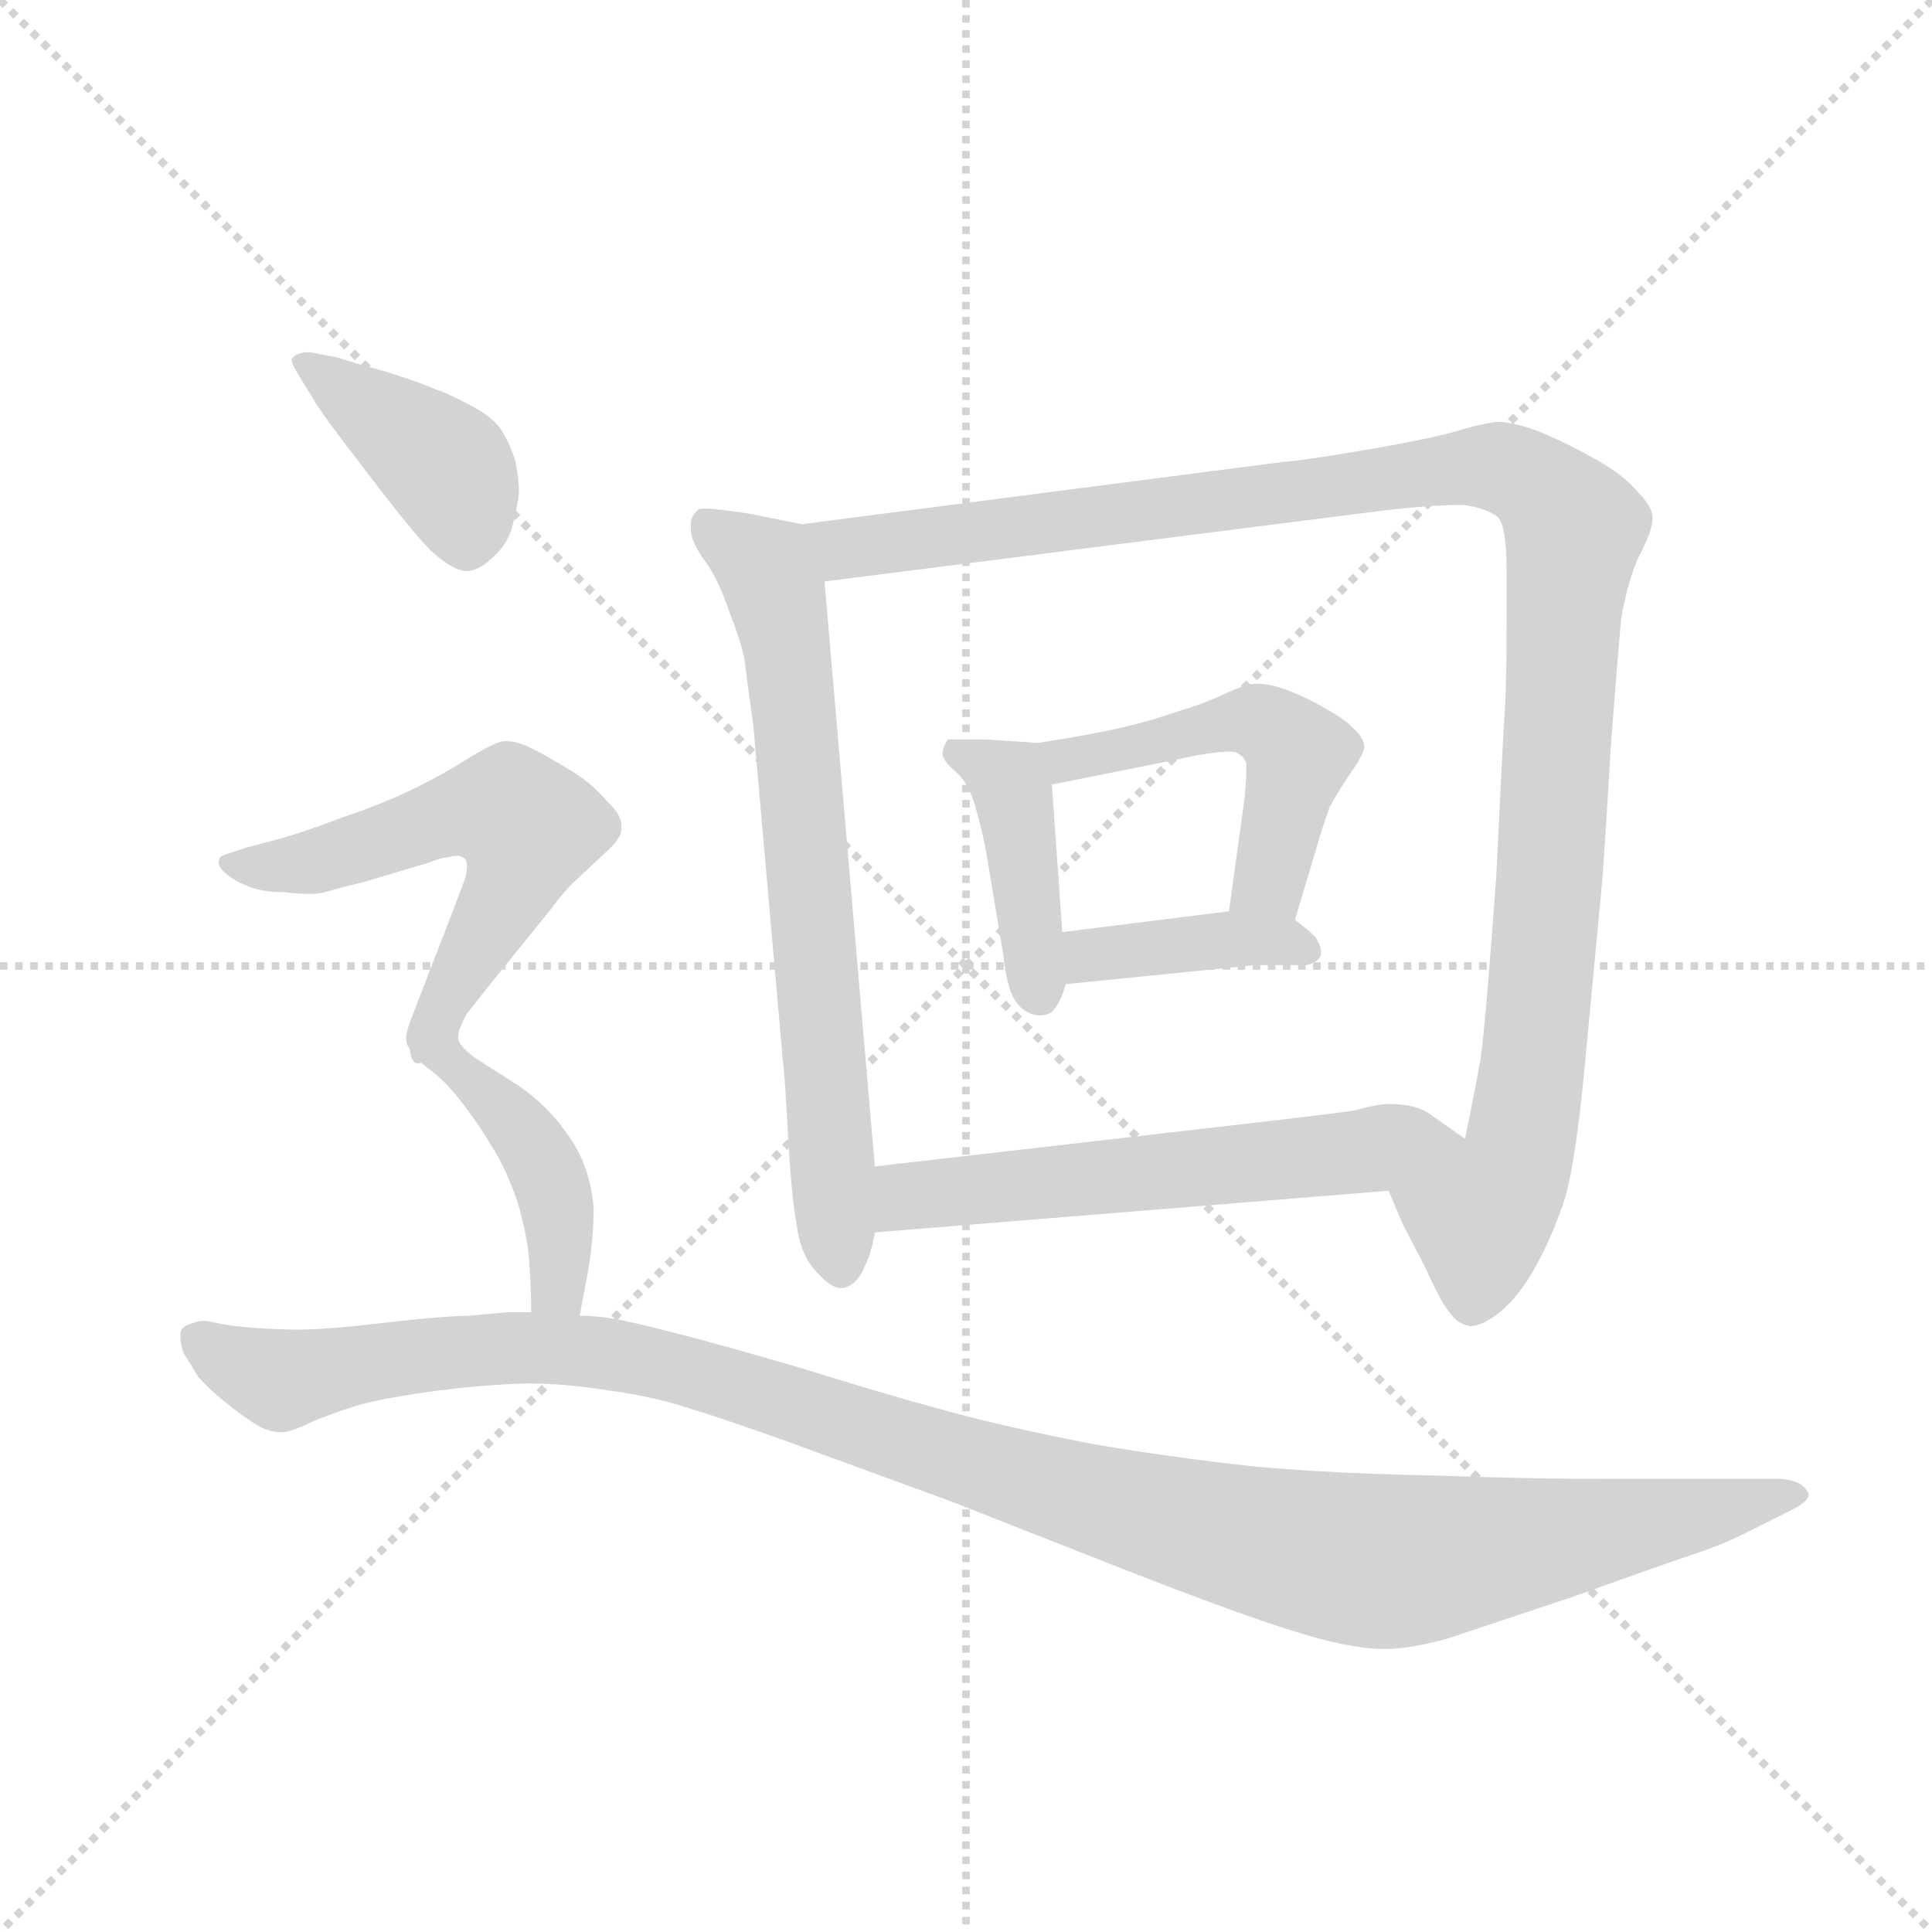 <svg version="1.1" viewBox="0 0 1024 1024" xmlns="http://www.w3.org/2000/svg">
  <g stroke="lightgray" stroke-dasharray="1,1" stroke-width="1" transform="scale(4, 4)">
    <line x1="0" y1="0" x2="256" y2="256"></line>
    <line x1="256" y1="0" x2="0" y2="256"></line>
    <line x1="128" y1="0" x2="128" y2="256"></line>
    <line x1="0" y1="128" x2="256" y2="128"></line>
  </g>
  <g transform="scale(0.92, -0.92) translate(60, -850)">
    <style type="text/css">
      
        @keyframes keyframes0 {
          from {
            stroke: blue;
            stroke-dashoffset: 707;
            stroke-width: 128;
          }
          70% {
            animation-timing-function: step-end;
            stroke: blue;
            stroke-dashoffset: 0;
            stroke-width: 128;
          }
          to {
            stroke: black;
            stroke-width: 1024;
          }
        }
        #make-me-a-hanzi-animation-0 {
          animation: keyframes0 0.825s both;
          animation-delay: 0s;
          animation-timing-function: linear;
        }
      
        @keyframes keyframes1 {
          from {
            stroke: blue;
            stroke-dashoffset: 1167;
            stroke-width: 128;
          }
          79% {
            animation-timing-function: step-end;
            stroke: blue;
            stroke-dashoffset: 0;
            stroke-width: 128;
          }
          to {
            stroke: black;
            stroke-width: 1024;
          }
        }
        #make-me-a-hanzi-animation-1 {
          animation: keyframes1 1.2s both;
          animation-delay: 0.825s;
          animation-timing-function: linear;
        }
      
        @keyframes keyframes2 {
          from {
            stroke: blue;
            stroke-dashoffset: 416;
            stroke-width: 128;
          }
          58% {
            animation-timing-function: step-end;
            stroke: blue;
            stroke-dashoffset: 0;
            stroke-width: 128;
          }
          to {
            stroke: black;
            stroke-width: 1024;
          }
        }
        #make-me-a-hanzi-animation-2 {
          animation: keyframes2 0.589s both;
          animation-delay: 2.025s;
          animation-timing-function: linear;
        }
      
        @keyframes keyframes3 {
          from {
            stroke: blue;
            stroke-dashoffset: 502;
            stroke-width: 128;
          }
          62% {
            animation-timing-function: step-end;
            stroke: blue;
            stroke-dashoffset: 0;
            stroke-width: 128;
          }
          to {
            stroke: black;
            stroke-width: 1024;
          }
        }
        #make-me-a-hanzi-animation-3 {
          animation: keyframes3 0.659s both;
          animation-delay: 2.614s;
          animation-timing-function: linear;
        }
      
        @keyframes keyframes4 {
          from {
            stroke: blue;
            stroke-dashoffset: 395;
            stroke-width: 128;
          }
          56% {
            animation-timing-function: step-end;
            stroke: blue;
            stroke-dashoffset: 0;
            stroke-width: 128;
          }
          to {
            stroke: black;
            stroke-width: 1024;
          }
        }
        #make-me-a-hanzi-animation-4 {
          animation: keyframes4 0.571s both;
          animation-delay: 3.272s;
          animation-timing-function: linear;
        }
      
        @keyframes keyframes5 {
          from {
            stroke: blue;
            stroke-dashoffset: 589;
            stroke-width: 128;
          }
          66% {
            animation-timing-function: step-end;
            stroke: blue;
            stroke-dashoffset: 0;
            stroke-width: 128;
          }
          to {
            stroke: black;
            stroke-width: 1024;
          }
        }
        #make-me-a-hanzi-animation-5 {
          animation: keyframes5 0.729s both;
          animation-delay: 3.844s;
          animation-timing-function: linear;
        }
      
        @keyframes keyframes6 {
          from {
            stroke: blue;
            stroke-dashoffset: 409;
            stroke-width: 128;
          }
          57% {
            animation-timing-function: step-end;
            stroke: blue;
            stroke-dashoffset: 0;
            stroke-width: 128;
          }
          to {
            stroke: black;
            stroke-width: 1024;
          }
        }
        #make-me-a-hanzi-animation-6 {
          animation: keyframes6 0.583s both;
          animation-delay: 4.573s;
          animation-timing-function: linear;
        }
      
        @keyframes keyframes7 {
          from {
            stroke: blue;
            stroke-dashoffset: 579;
            stroke-width: 128;
          }
          65% {
            animation-timing-function: step-end;
            stroke: blue;
            stroke-dashoffset: 0;
            stroke-width: 128;
          }
          to {
            stroke: black;
            stroke-width: 1024;
          }
        }
        #make-me-a-hanzi-animation-7 {
          animation: keyframes7 0.721s both;
          animation-delay: 5.156s;
          animation-timing-function: linear;
        }
      
        @keyframes keyframes8 {
          from {
            stroke: blue;
            stroke-dashoffset: 447;
            stroke-width: 128;
          }
          59% {
            animation-timing-function: step-end;
            stroke: blue;
            stroke-dashoffset: 0;
            stroke-width: 128;
          }
          to {
            stroke: black;
            stroke-width: 1024;
          }
        }
        #make-me-a-hanzi-animation-8 {
          animation: keyframes8 0.614s both;
          animation-delay: 5.877s;
          animation-timing-function: linear;
        }
      
        @keyframes keyframes9 {
          from {
            stroke: blue;
            stroke-dashoffset: 1207;
            stroke-width: 128;
          }
          80% {
            animation-timing-function: step-end;
            stroke: blue;
            stroke-dashoffset: 0;
            stroke-width: 128;
          }
          to {
            stroke: black;
            stroke-width: 1024;
          }
        }
        #make-me-a-hanzi-animation-9 {
          animation: keyframes9 1.232s both;
          animation-delay: 6.491s;
          animation-timing-function: linear;
        }
      
    </style>
    
      <path d="M 402 548 L 372 554 Q 353 557 346 557 Q 342 557 342 556 Q 338 553 338 548 L 338 545 Q 338 538 346 527 Q 354 516 360 498 Q 367 480 369 470 Q 370 460 374 432 L 391 239 Q 392 233 394 196 Q 396 160 399 144 Q 401 129 408 120 Q 418 108 424 108 L 426 108 Q 434 110 438 120 Q 442 128 444 140 L 444 178 L 415 515 C 412 545 412 546 402 548 Z" fill="lightgray"></path>
    
      <path d="M 740 164 L 748 145 L 761 120 Q 770 100 775 94 Q 780 87 787 86 Q 794 86 804 94 Q 816 104 825 121 Q 835 139 842 161 Q 848 183 853 236 L 863 342 Q 865 368 868 420 Q 872 472 874 494 Q 878 516 884 529 Q 892 544 892 551 L 892 552 Q 892 558 884 566 Q 876 576 860 585 Q 844 594 830 600 Q 816 606 804 607 Q 797 607 777 601 Q 758 596 722 590 Q 686 584 680 584 L 402 548 C 372 544 385 511 415 515 L 738 556 Q 764 559 778 559 L 784 559 Q 797 557 803 552 Q 808 547 808 519 L 808 501 Q 808 456 807 442 Q 806 428 802 345 Q 796 262 793 240 Q 789 218 784 194 C 778 165 728 191 740 164 Z" fill="lightgray"></path>
    
      <path d="M 538 422 L 507 424 L 486 424 Q 483 419 483 416 L 483 415 Q 484 411 491 405 Q 498 399 502 385 Q 506 371 508 360 L 518 300 Q 520 282 524 275 Q 528 268 534 266 Q 537 265 539 265 Q 543 265 546 267 Q 551 272 554 283 L 552 313 L 546 398 C 544 422 544 422 538 422 Z" fill="lightgray"></path>
    
      <path d="M 686 320 L 698 360 Q 702 374 706 385 Q 712 396 719 406 Q 726 416 726 420 Q 726 425 718 432 Q 712 438 692 448 Q 675 456 666 456 L 663 456 Q 658 456 645 450 Q 632 444 618 440 Q 604 435 587 431 Q 570 427 538 422 C 508 417 517 392 546 398 L 616 412 Q 638 417 648 417 Q 652 417 653 416 Q 657 414 658 410 L 658 406 Q 658 401 657 390 L 648 325 C 644 295 677 291 686 320 Z" fill="lightgray"></path>
    
      <path d="M 554 283 L 663 294 L 693 294 Q 700 296 701 300 L 701 302 Q 701 305 698 310 Q 693 315 686 320 L 648 325 L 552 313 C 522 309 524 280 554 283 Z" fill="lightgray"></path>
    
      <path d="M 444 140 L 740 164 C 770 166 809 177 784 194 L 764 208 Q 756 214 740 214 Q 734 214 719 210 Q 704 208 670 204 L 444 178 C 414 175 414 138 444 140 Z" fill="lightgray"></path>
    
      <path d="M 123 616 Q 127 610 136 598 L 162 564 Q 180 541 188 533 Q 201 521 209 521 L 210 521 Q 217 522 224 529 Q 232 536 235 546 Q 238 558 239 566 Q 239 574 237 584 Q 234 594 229 602 Q 224 610 210 617 Q 197 624 190 626 Q 184 629 162 636 Q 140 642 135 644 L 119 647 L 116 647 Q 114 647 112 646 Q 110 646 108 643 Q 108 640 112 634 L 123 616 Z" fill="lightgray"></path>
    
      <path d="M 209 266 L 220 280 L 258 327 Q 266 338 273 344 L 289 359 Q 298 367 298 372 L 298 374 Q 298 381 290 388 Q 282 398 269 406 Q 256 414 246 419 Q 238 423 232 423 L 230 423 Q 224 422 208 412 Q 192 402 175 394 Q 158 386 137 379 Q 116 371 102 367 L 83 362 Q 70 358 68 357 Q 66 356 66 353 Q 66 350 71 346 Q 76 342 84 339 Q 92 336 104 336 Q 112 335 118 335 Q 124 335 127 336 Q 134 338 150 342 L 187 353 Q 194 356 198 356 Q 201 357 203 357 Q 206 357 208 355 Q 209 354 209 351 Q 209 348 208 344 L 202 328 L 178 266 Q 174 256 174 252 Q 174 248 176 246 C 178 227 190 242 209 266 Z" fill="lightgray"></path>
    
      <path d="M 274 92 L 279 119 Q 282 137 282 154 Q 280 178 268 195 Q 256 213 238 225 L 213 241 Q 204 248 204 252 L 204 253 Q 204 257 209 266 C 222 293 163 266 176 246 Q 177 242 186 235 Q 196 228 206 215 Q 216 202 223 190 Q 231 178 238 158 Q 244 138 245 122 Q 246 106 246 94 C 246 64 269 63 274 92 Z" fill="lightgray"></path>
    
      <path d="M 246 94 L 232 94 L 210 92 Q 202 92 180 90 L 144 86 Q 123 84 112 84 Q 102 84 87 85 Q 72 86 64 88 Q 60 89 57 89 Q 54 89 52 88 Q 44 86 44 82 L 44 79 Q 44 75 46 70 Q 50 64 54 57 Q 60 50 70 42 Q 80 34 88 29 Q 95 25 101 25 L 103 25 Q 108 25 120 31 Q 132 36 145 40 Q 158 44 186 48 Q 214 52 243 53 Q 266 53 290 49 Q 314 46 336 39 Q 356 33 395 19 L 488 -15 L 577 -50 Q 648 -78 683 -89 Q 717 -100 738 -100 Q 752 -100 774 -94 L 846 -70 Q 896 -52 914 -46 Q 932 -40 944 -34 L 972 -20 Q 982 -15 982 -11 Q 982 -10 981 -9 Q 978 -3 966 -2 L 865 -2 Q 820 -2 765 0 Q 710 1 664 5 Q 617 10 570 18 Q 523 27 486 37 Q 449 47 401 62 Q 353 76 329 82 Q 306 88 295 90 Q 284 92 274 92 L 246 94 Z" fill="lightgray"></path>
    
    
      <clipPath id="make-me-a-hanzi-clip-0">
        <path d="M 402 548 L 372 554 Q 353 557 346 557 Q 342 557 342 556 Q 338 553 338 548 L 338 545 Q 338 538 346 527 Q 354 516 360 498 Q 367 480 369 470 Q 370 460 374 432 L 391 239 Q 392 233 394 196 Q 396 160 399 144 Q 401 129 408 120 Q 418 108 424 108 L 426 108 Q 434 110 438 120 Q 442 128 444 140 L 444 178 L 415 515 C 412 545 412 546 402 548 Z"></path>
      </clipPath>
      <path clip-path="url(#make-me-a-hanzi-clip-0)" d="M 346 549 L 382 521 L 394 475 L 425 118" fill="none" id="make-me-a-hanzi-animation-0" stroke-dasharray="579 1158" stroke-linecap="round"></path>
    
      <clipPath id="make-me-a-hanzi-clip-1">
        <path d="M 740 164 L 748 145 L 761 120 Q 770 100 775 94 Q 780 87 787 86 Q 794 86 804 94 Q 816 104 825 121 Q 835 139 842 161 Q 848 183 853 236 L 863 342 Q 865 368 868 420 Q 872 472 874 494 Q 878 516 884 529 Q 892 544 892 551 L 892 552 Q 892 558 884 566 Q 876 576 860 585 Q 844 594 830 600 Q 816 606 804 607 Q 797 607 777 601 Q 758 596 722 590 Q 686 584 680 584 L 402 548 C 372 544 385 511 415 515 L 738 556 Q 764 559 778 559 L 784 559 Q 797 557 803 552 Q 808 547 808 519 L 808 501 Q 808 456 807 442 Q 806 428 802 345 Q 796 262 793 240 Q 789 218 784 194 C 778 165 728 191 740 164 Z"></path>
      </clipPath>
      <path clip-path="url(#make-me-a-hanzi-clip-1)" d="M 410 545 L 420 536 L 436 534 L 791 582 L 814 577 L 838 558 L 847 545 L 822 227 L 811 174 L 793 150 L 788 100" fill="none" id="make-me-a-hanzi-animation-1" stroke-dasharray="1039 2078" stroke-linecap="round"></path>
    
      <clipPath id="make-me-a-hanzi-clip-2">
        <path d="M 538 422 L 507 424 L 486 424 Q 483 419 483 416 L 483 415 Q 484 411 491 405 Q 498 399 502 385 Q 506 371 508 360 L 518 300 Q 520 282 524 275 Q 528 268 534 266 Q 537 265 539 265 Q 543 265 546 267 Q 551 272 554 283 L 552 313 L 546 398 C 544 422 544 422 538 422 Z"></path>
      </clipPath>
      <path clip-path="url(#make-me-a-hanzi-clip-2)" d="M 491 417 L 514 406 L 525 389 L 540 276" fill="none" id="make-me-a-hanzi-animation-2" stroke-dasharray="288 576" stroke-linecap="round"></path>
    
      <clipPath id="make-me-a-hanzi-clip-3">
        <path d="M 686 320 L 698 360 Q 702 374 706 385 Q 712 396 719 406 Q 726 416 726 420 Q 726 425 718 432 Q 712 438 692 448 Q 675 456 666 456 L 663 456 Q 658 456 645 450 Q 632 444 618 440 Q 604 435 587 431 Q 570 427 538 422 C 508 417 517 392 546 398 L 616 412 Q 638 417 648 417 Q 652 417 653 416 Q 657 414 658 410 L 658 406 Q 658 401 657 390 L 648 325 C 644 295 677 291 686 320 Z"></path>
      </clipPath>
      <path clip-path="url(#make-me-a-hanzi-clip-3)" d="M 546 418 L 565 413 L 658 435 L 676 429 L 688 415 L 672 346 L 655 331" fill="none" id="make-me-a-hanzi-animation-3" stroke-dasharray="374 748" stroke-linecap="round"></path>
    
      <clipPath id="make-me-a-hanzi-clip-4">
        <path d="M 554 283 L 663 294 L 693 294 Q 700 296 701 300 L 701 302 Q 701 305 698 310 Q 693 315 686 320 L 648 325 L 552 313 C 522 309 524 280 554 283 Z"></path>
      </clipPath>
      <path clip-path="url(#make-me-a-hanzi-clip-4)" d="M 561 291 L 568 300 L 643 309 L 678 308 L 694 301" fill="none" id="make-me-a-hanzi-animation-4" stroke-dasharray="267 534" stroke-linecap="round"></path>
    
      <clipPath id="make-me-a-hanzi-clip-5">
        <path d="M 444 140 L 740 164 C 770 166 809 177 784 194 L 764 208 Q 756 214 740 214 Q 734 214 719 210 Q 704 208 670 204 L 444 178 C 414 175 414 138 444 140 Z"></path>
      </clipPath>
      <path clip-path="url(#make-me-a-hanzi-clip-5)" d="M 451 146 L 466 161 L 776 194" fill="none" id="make-me-a-hanzi-animation-5" stroke-dasharray="461 922" stroke-linecap="round"></path>
    
      <clipPath id="make-me-a-hanzi-clip-6">
        <path d="M 123 616 Q 127 610 136 598 L 162 564 Q 180 541 188 533 Q 201 521 209 521 L 210 521 Q 217 522 224 529 Q 232 536 235 546 Q 238 558 239 566 Q 239 574 237 584 Q 234 594 229 602 Q 224 610 210 617 Q 197 624 190 626 Q 184 629 162 636 Q 140 642 135 644 L 119 647 L 116 647 Q 114 647 112 646 Q 110 646 108 643 Q 108 640 112 634 L 123 616 Z"></path>
      </clipPath>
      <path clip-path="url(#make-me-a-hanzi-clip-6)" d="M 113 640 L 198 580 L 210 533" fill="none" id="make-me-a-hanzi-animation-6" stroke-dasharray="281 562" stroke-linecap="round"></path>
    
      <clipPath id="make-me-a-hanzi-clip-7">
        <path d="M 209 266 L 220 280 L 258 327 Q 266 338 273 344 L 289 359 Q 298 367 298 372 L 298 374 Q 298 381 290 388 Q 282 398 269 406 Q 256 414 246 419 Q 238 423 232 423 L 230 423 Q 224 422 208 412 Q 192 402 175 394 Q 158 386 137 379 Q 116 371 102 367 L 83 362 Q 70 358 68 357 Q 66 356 66 353 Q 66 350 71 346 Q 76 342 84 339 Q 92 336 104 336 Q 112 335 118 335 Q 124 335 127 336 Q 134 338 150 342 L 187 353 Q 194 356 198 356 Q 201 357 203 357 Q 206 357 208 355 Q 209 354 209 351 Q 209 348 208 344 L 202 328 L 178 266 Q 174 256 174 252 Q 174 248 176 246 C 178 227 190 242 209 266 Z"></path>
      </clipPath>
      <path clip-path="url(#make-me-a-hanzi-clip-7)" d="M 72 352 L 121 353 L 218 384 L 234 383 L 245 373 L 234 337 L 197 274 L 180 258 L 181 251" fill="none" id="make-me-a-hanzi-animation-7" stroke-dasharray="451 902" stroke-linecap="round"></path>
    
      <clipPath id="make-me-a-hanzi-clip-8">
        <path d="M 274 92 L 279 119 Q 282 137 282 154 Q 280 178 268 195 Q 256 213 238 225 L 213 241 Q 204 248 204 252 L 204 253 Q 204 257 209 266 C 222 293 163 266 176 246 Q 177 242 186 235 Q 196 228 206 215 Q 216 202 223 190 Q 231 178 238 158 Q 244 138 245 122 Q 246 106 246 94 C 246 64 269 63 274 92 Z"></path>
      </clipPath>
      <path clip-path="url(#make-me-a-hanzi-clip-8)" d="M 205 260 L 195 251 L 195 243 L 248 189 L 262 149 L 261 109 L 268 100" fill="none" id="make-me-a-hanzi-animation-8" stroke-dasharray="319 638" stroke-linecap="round"></path>
    
      <clipPath id="make-me-a-hanzi-clip-9">
        <path d="M 246 94 L 232 94 L 210 92 Q 202 92 180 90 L 144 86 Q 123 84 112 84 Q 102 84 87 85 Q 72 86 64 88 Q 60 89 57 89 Q 54 89 52 88 Q 44 86 44 82 L 44 79 Q 44 75 46 70 Q 50 64 54 57 Q 60 50 70 42 Q 80 34 88 29 Q 95 25 101 25 L 103 25 Q 108 25 120 31 Q 132 36 145 40 Q 158 44 186 48 Q 214 52 243 53 Q 266 53 290 49 Q 314 46 336 39 Q 356 33 395 19 L 488 -15 L 577 -50 Q 648 -78 683 -89 Q 717 -100 738 -100 Q 752 -100 774 -94 L 846 -70 Q 896 -52 914 -46 Q 932 -40 944 -34 L 972 -20 Q 982 -15 982 -11 Q 982 -10 981 -9 Q 978 -3 966 -2 L 865 -2 Q 820 -2 765 0 Q 710 1 664 5 Q 617 10 570 18 Q 523 27 486 37 Q 449 47 401 62 Q 353 76 329 82 Q 306 88 295 90 Q 284 92 274 92 L 246 94 Z"></path>
      </clipPath>
      <path clip-path="url(#make-me-a-hanzi-clip-9)" d="M 51 81 L 102 55 L 239 74 L 295 69 L 369 51 L 598 -22 L 735 -50 L 975 -13" fill="none" id="make-me-a-hanzi-animation-9" stroke-dasharray="1079 2158" stroke-linecap="round"></path>
    
  </g>
</svg>